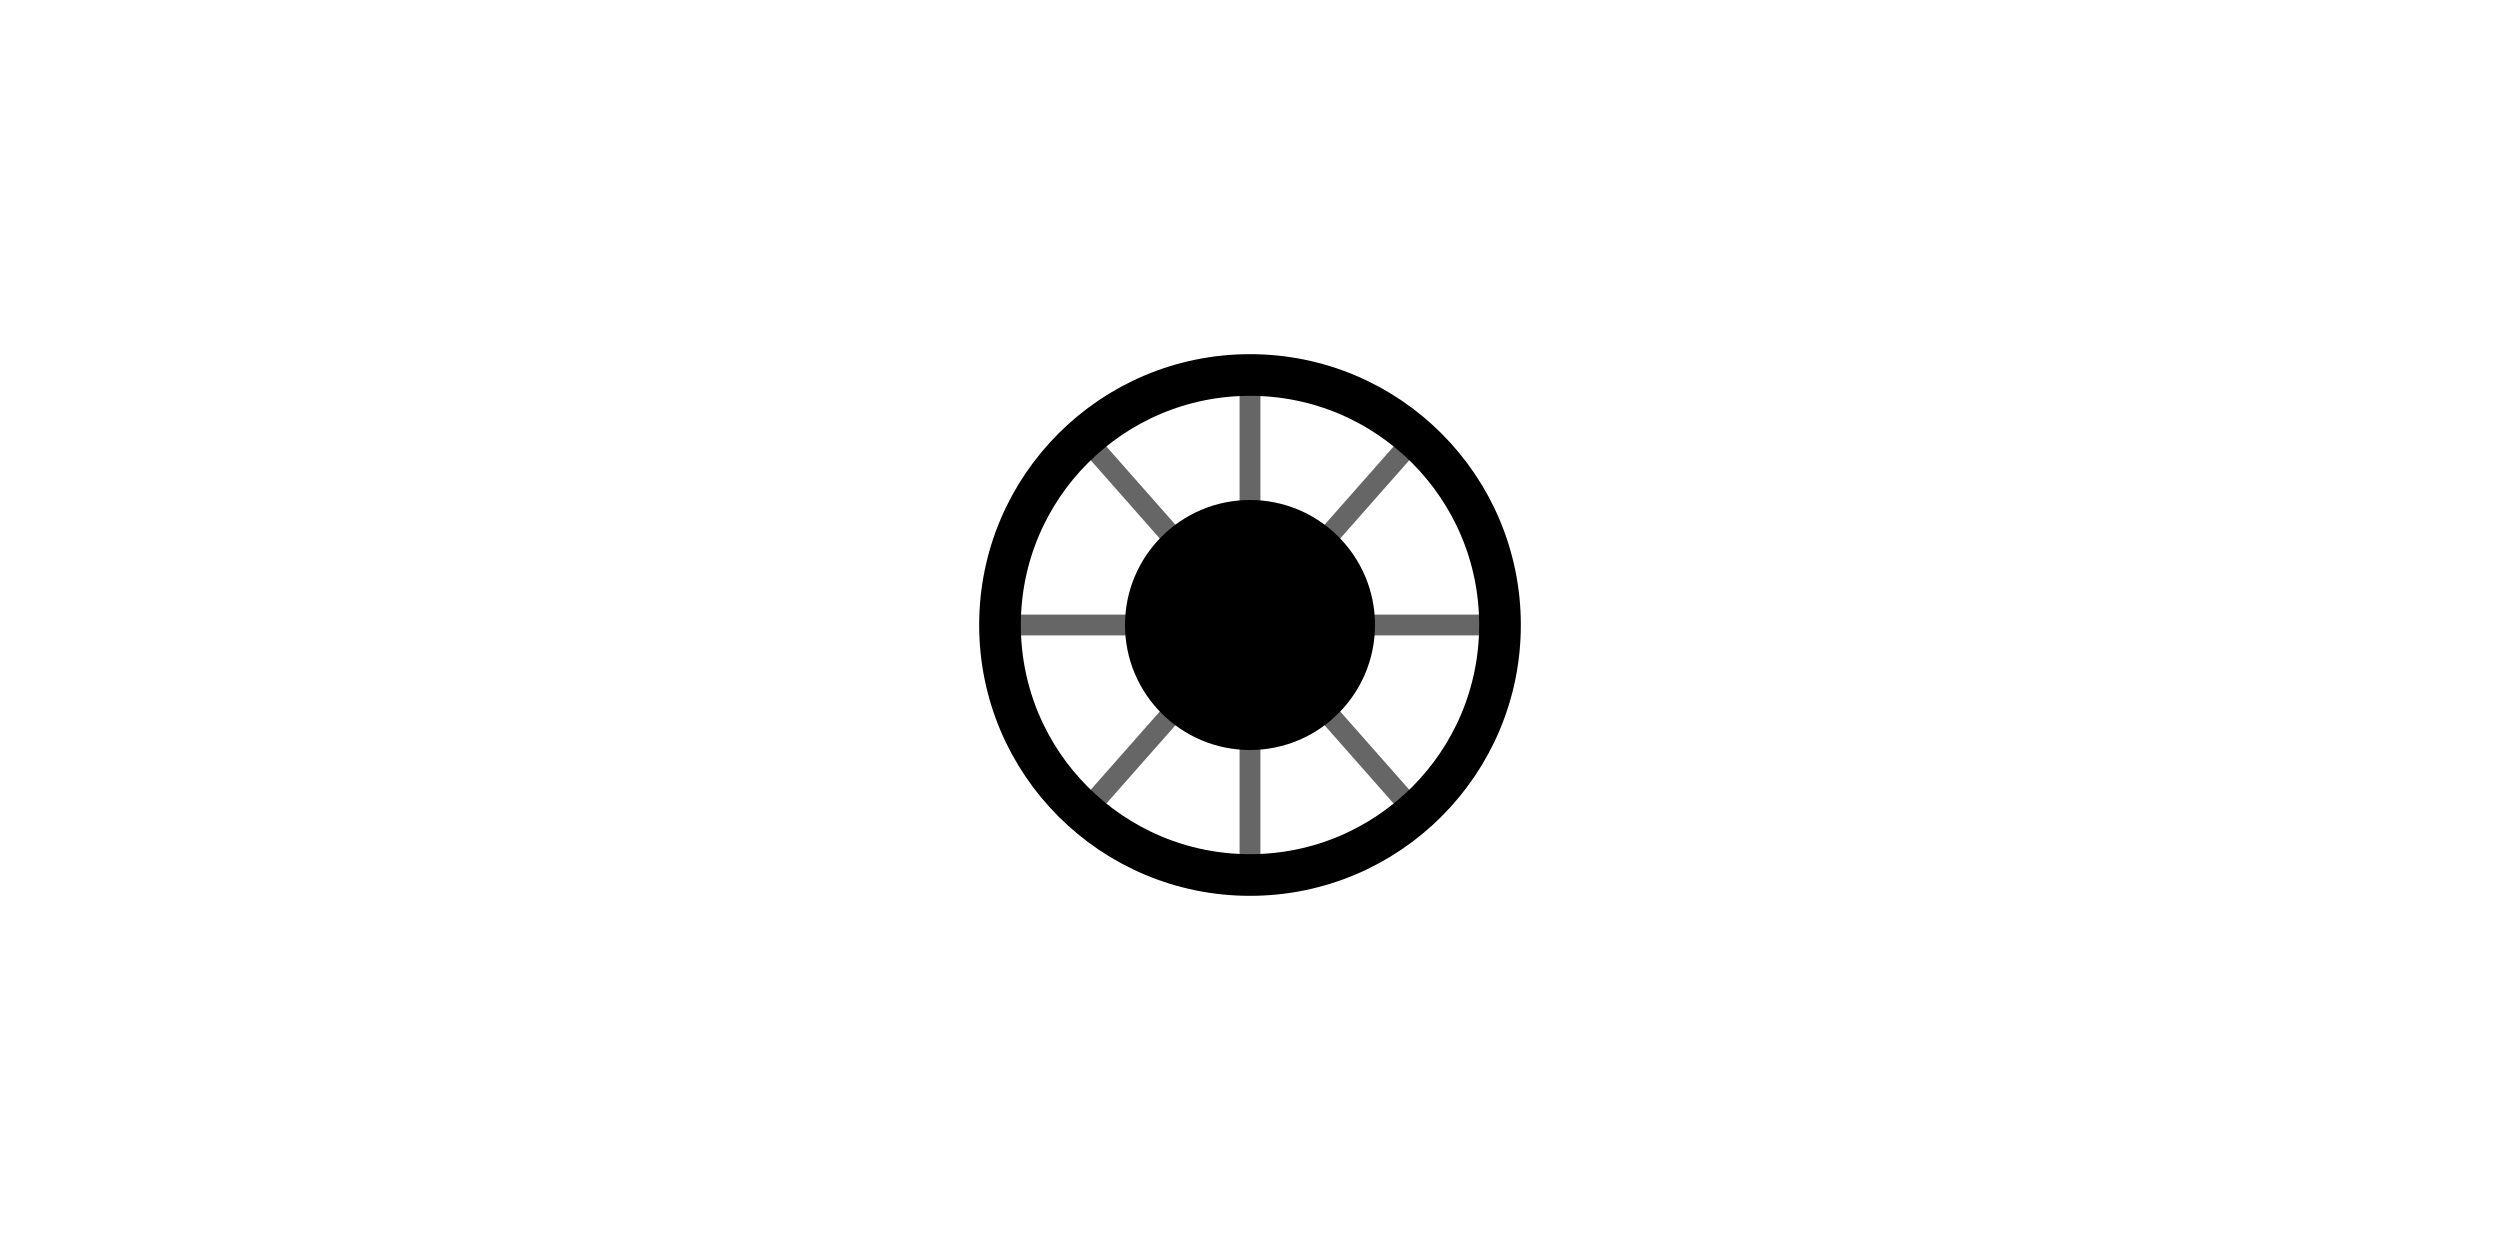 <svg width="120" height="60" viewBox="0 0 120 60" fill="none" xmlns="http://www.w3.org/2000/svg">
  <circle cx="60" cy="30" r="12" stroke="currentColor" stroke-width="2" fill="none"/>
  <circle cx="60" cy="30" r="6" fill="currentColor"/>
  <path d="M60 18V42M48 30H72M52.5 21.5L67.5 38.5M67.5 21.5L52.5 38.5" stroke="currentColor" stroke-width="1" opacity="0.6"/>
</svg> 